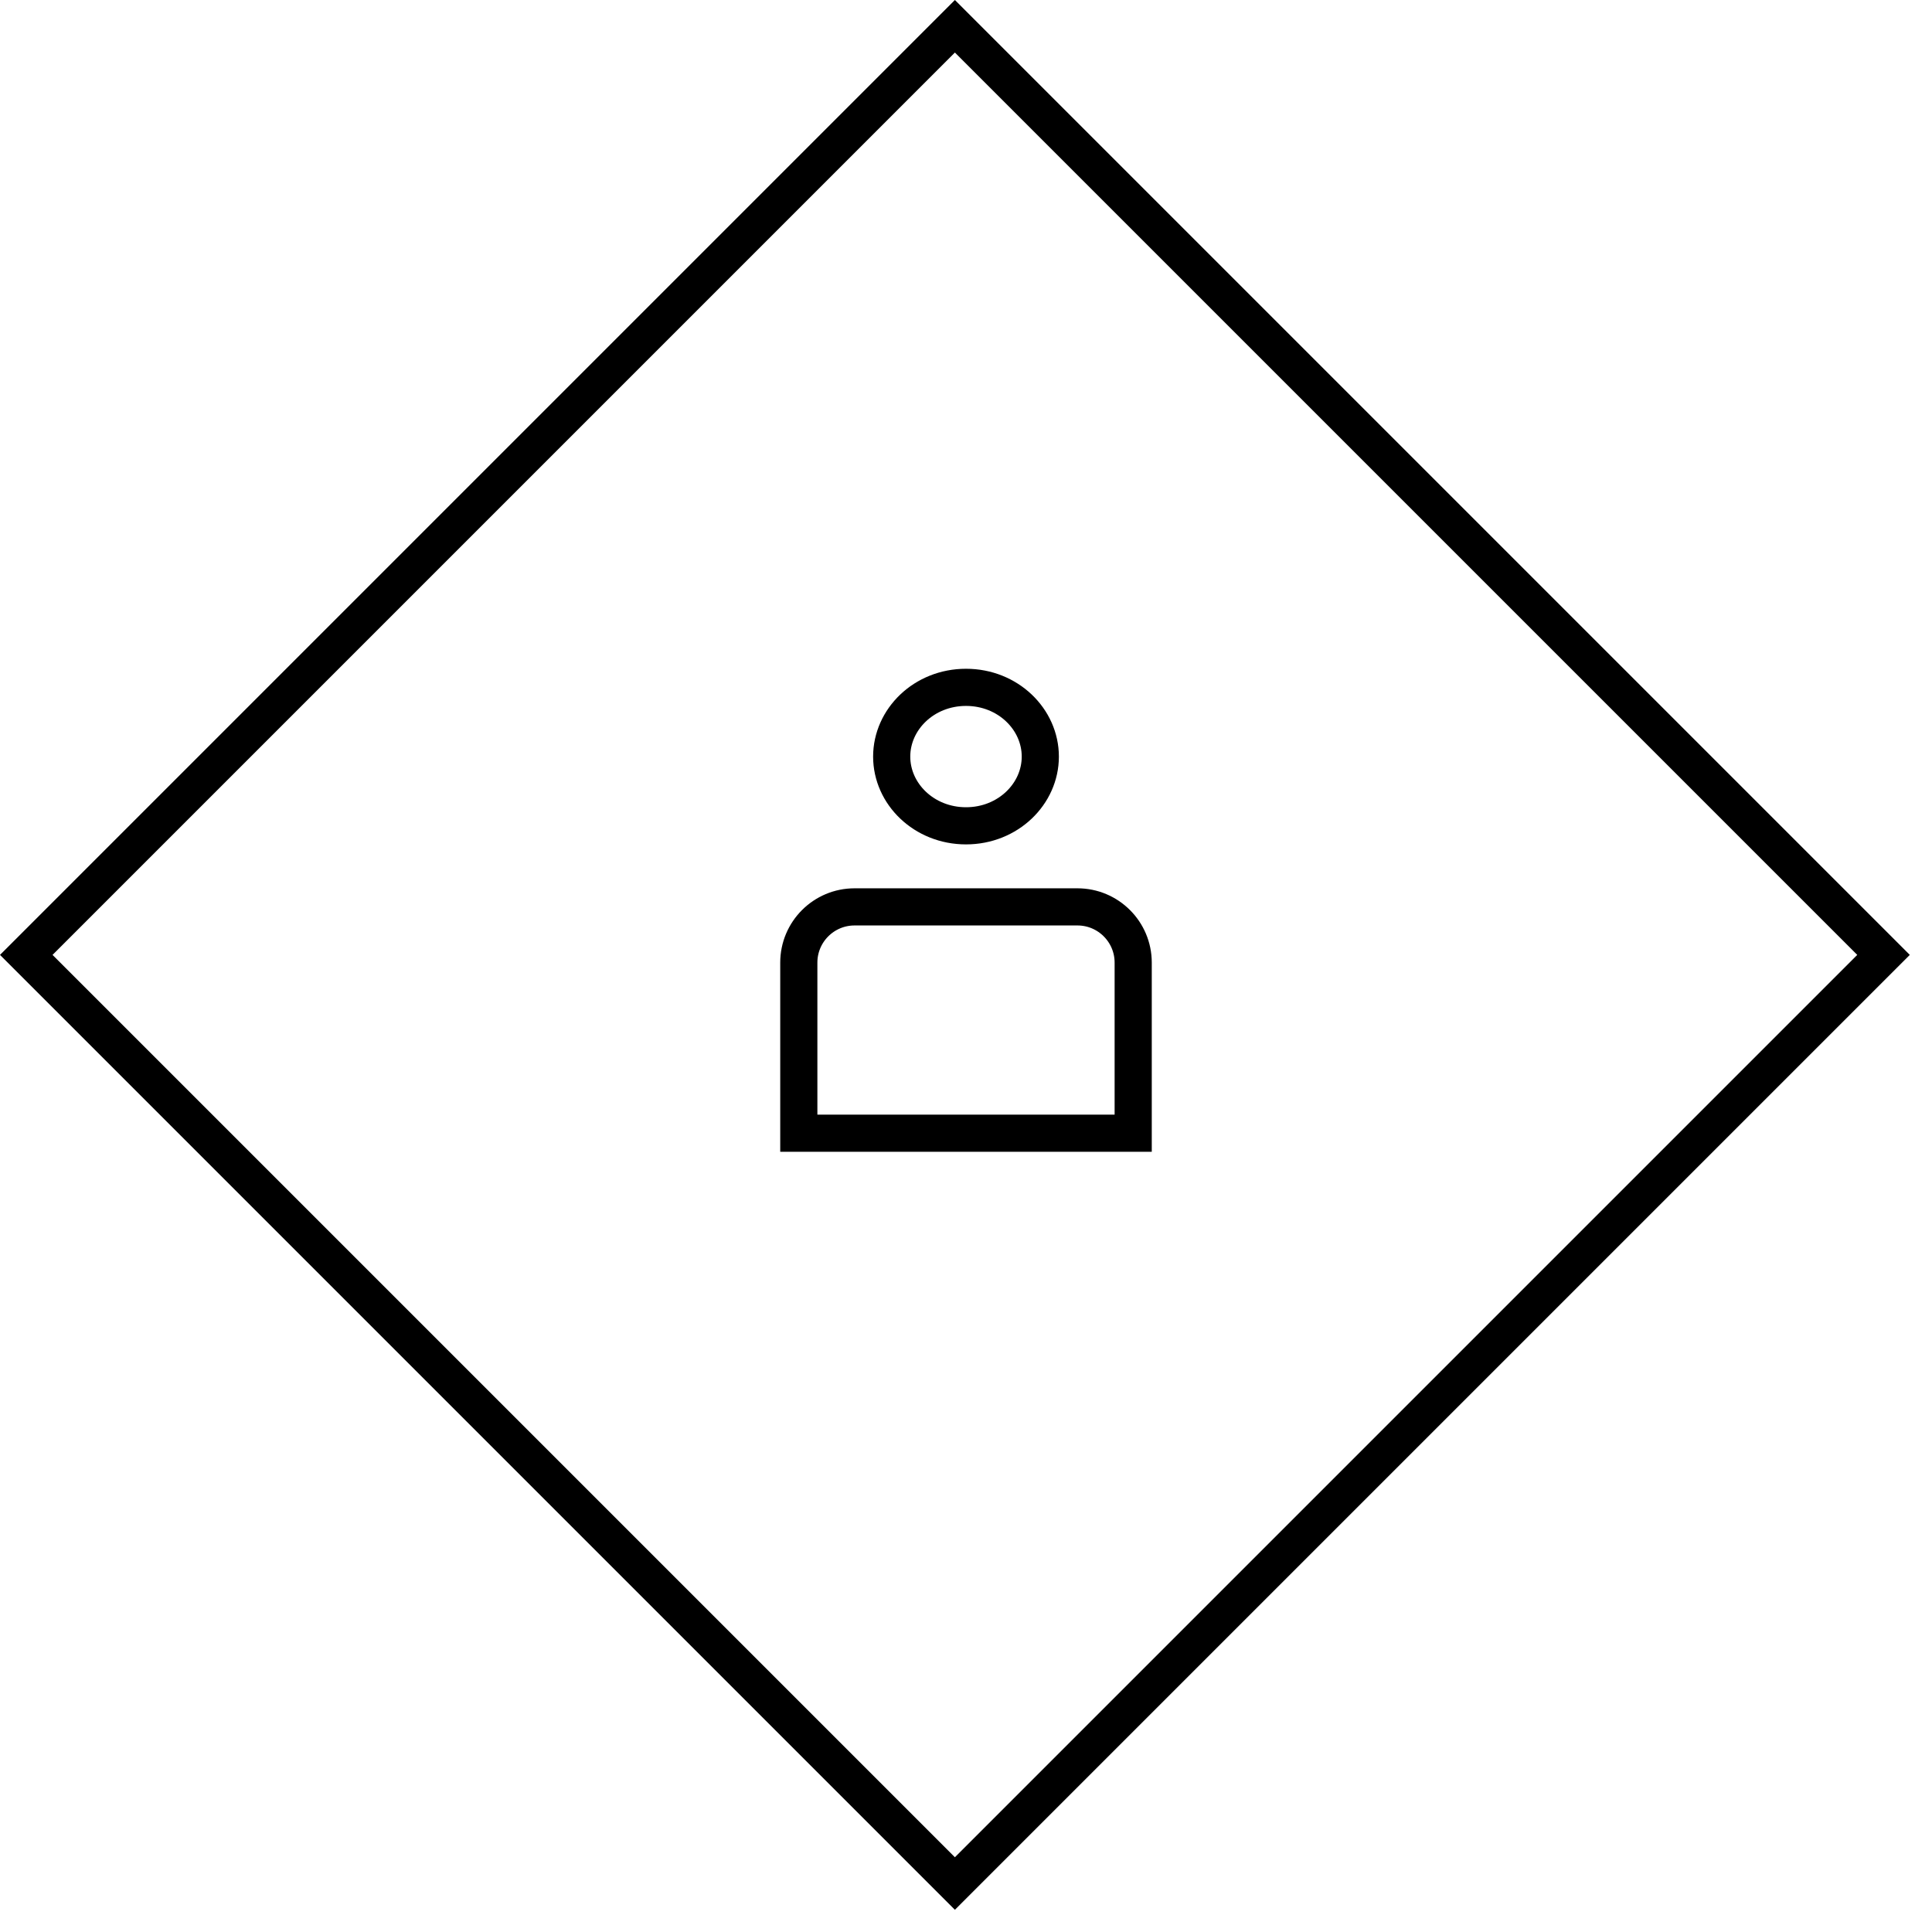 <svg viewBox="0 0 52 52" fill="none" stroke="currentColor">
<rect x="0.707" y="25.701" width="35.347" height="35.347" transform="rotate(-45 0.707 25.701)" />
<path d="M28 20.364C28 21.367 27.131 22.227 26 22.227C24.869 22.227 24 21.367 24 20.364C24 19.36 24.869 18.5 26 18.5C27.131 18.5 28 19.36 28 20.364Z" />
<path d="M21.5 25.909C21.5 25.081 22.172 24.409 23 24.409H29C29.828 24.409 30.5 25.081 30.5 25.909V30.5H21.5V25.909Z" />
</svg>
